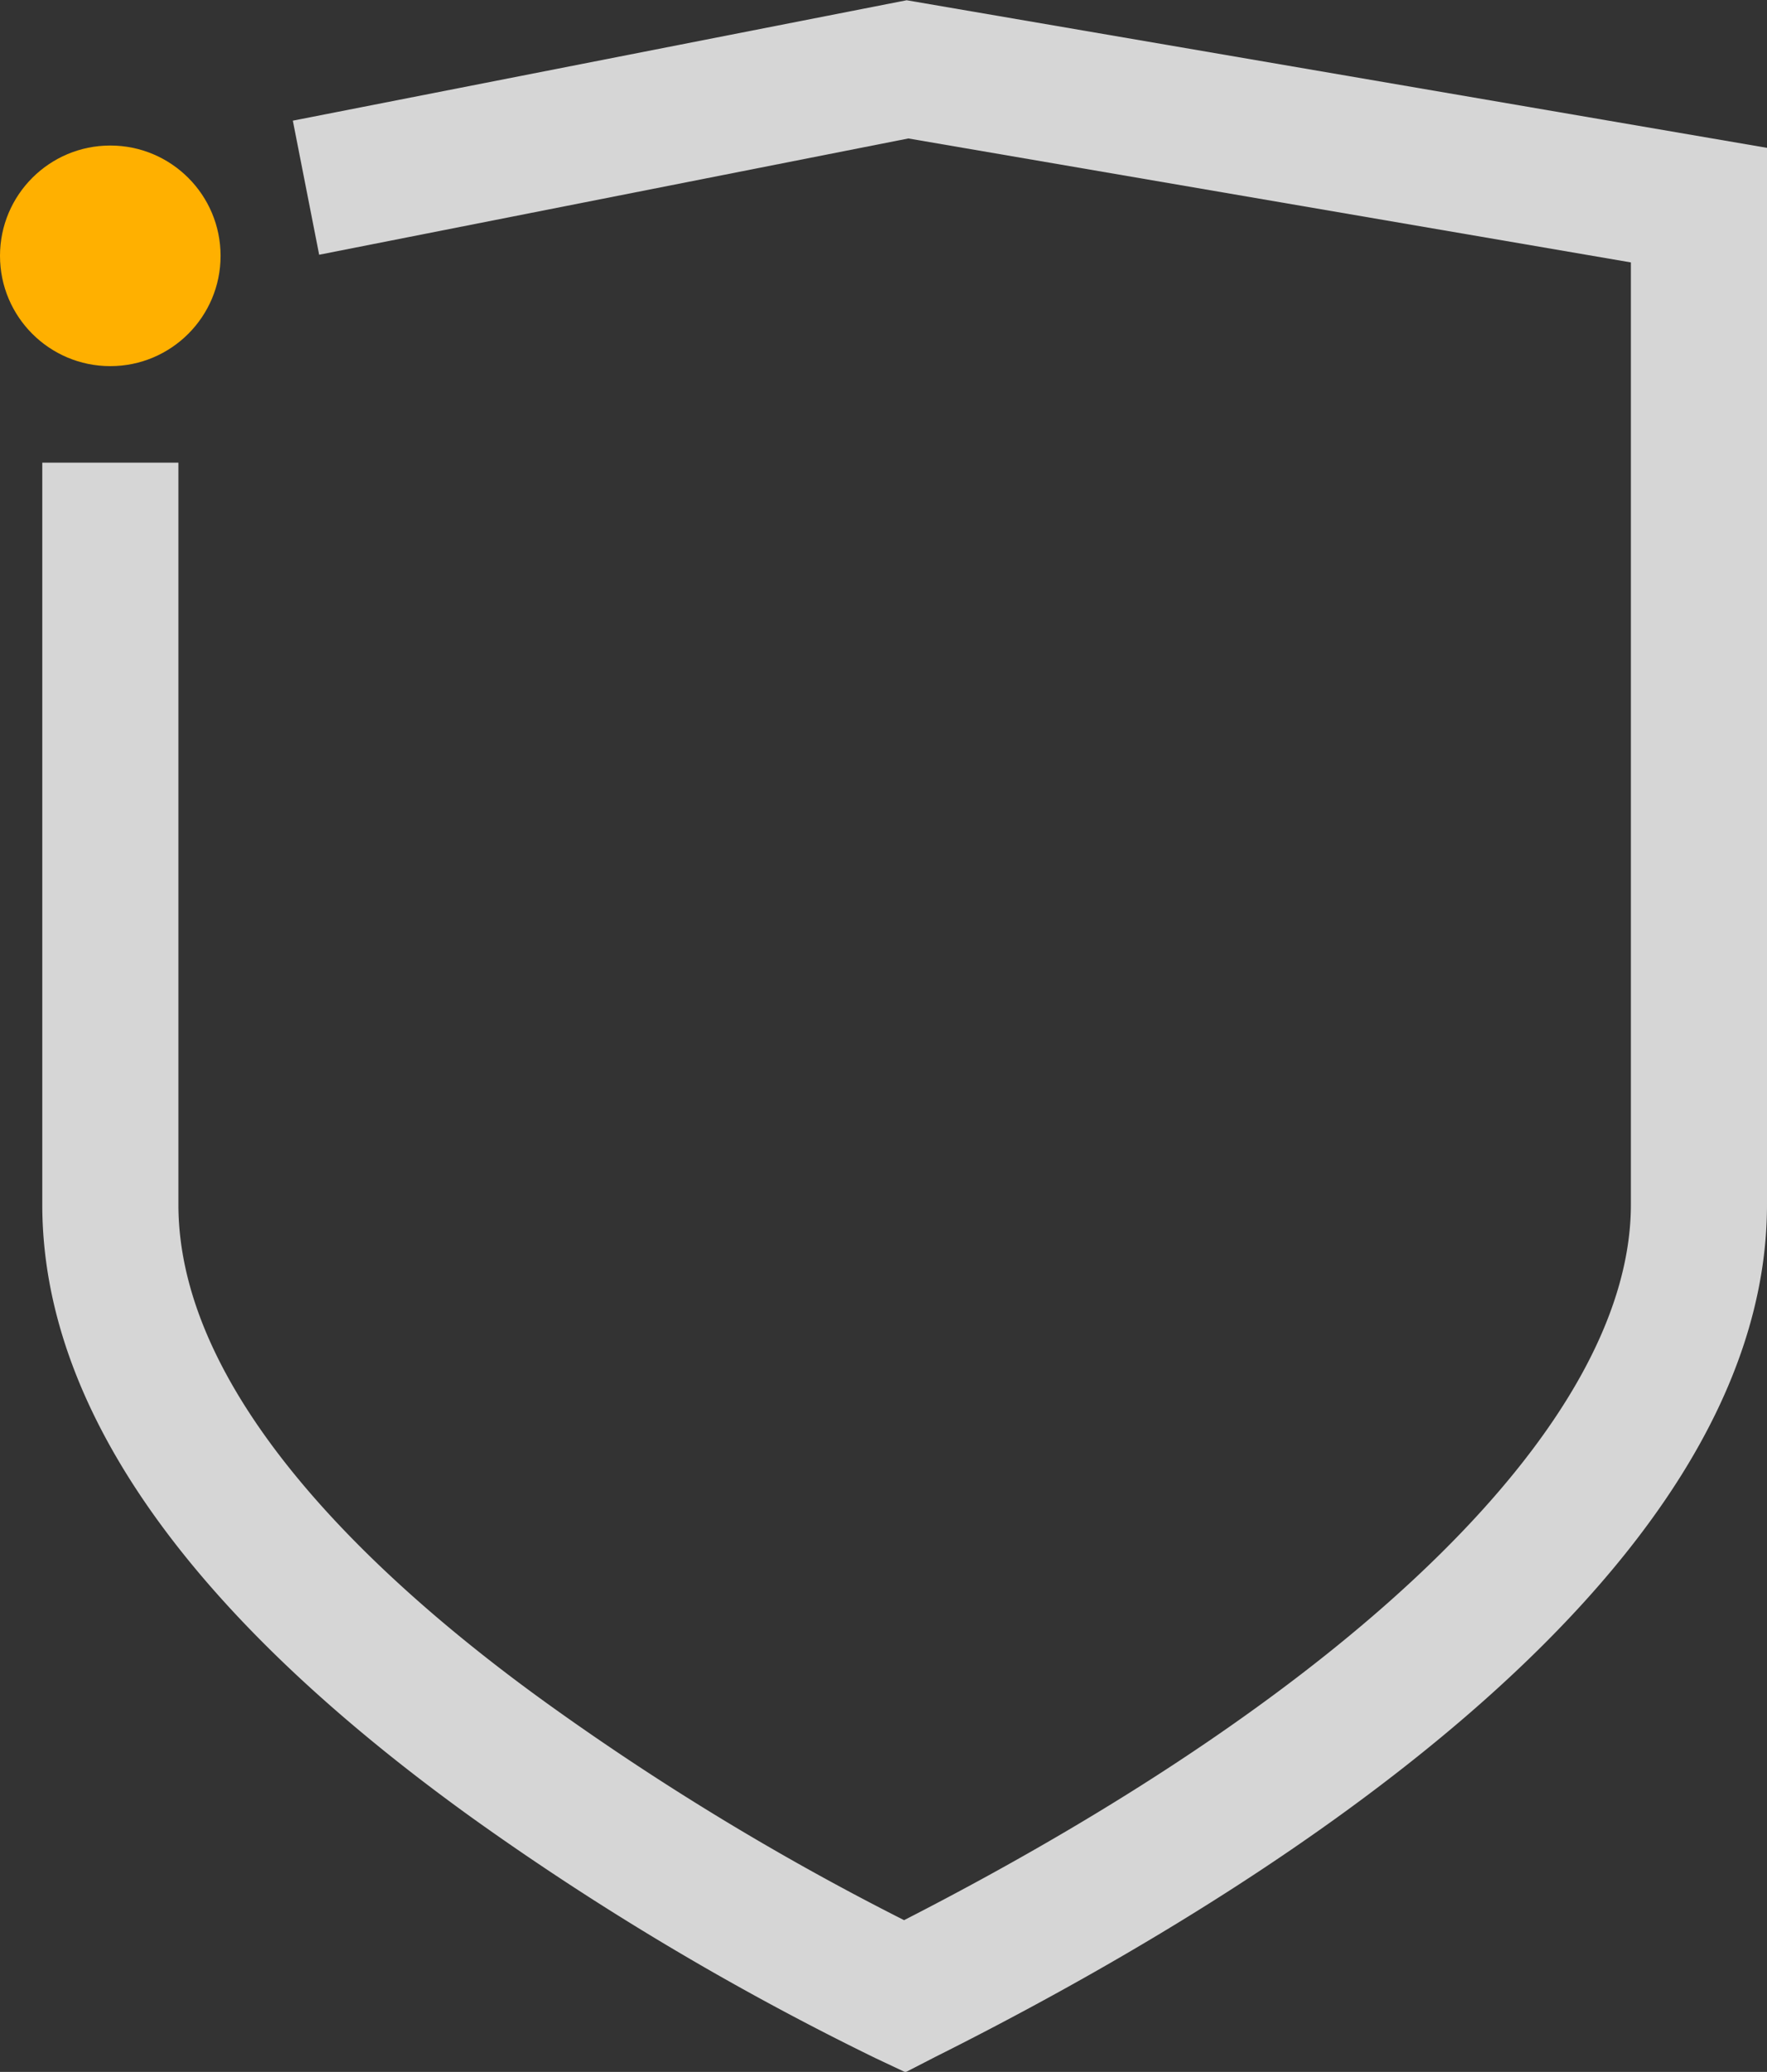 <?xml version="1.0" encoding="UTF-8"?> <svg xmlns="http://www.w3.org/2000/svg" id="Layer_1" data-name="Layer 1" viewBox="0 0 145 169.99"><rect x="0" y="0" width="145" height="169.99" fill="#333333" stroke="none"/><title>Brand Protection Icon_negative_RGB</title><g style="opacity:0.8"><path d="M76.11,171l-2.46-1.16a230.42,230.42,0,0,1-33.12-19.73C17.14,133.27,5.28,116.36,5.28,99.81V38.94H16.45V99.81C16.45,115.68,33.1,131,47.07,141A220.29,220.29,0,0,0,76,158.52c37.4-19.15,59.64-41,59.64-58.71V22.51L76.35,12.34,28,21.88l-2.16-11L76.21,1l70.6,12.11V99.81C146.81,131,104,157,78.54,169.75Z" transform="translate(-1.81 -0.98)" style="fill:#fff"></path></g><circle cx="9.05" cy="20.99" r="9.05" style="fill:#ffb000"></circle></svg> 